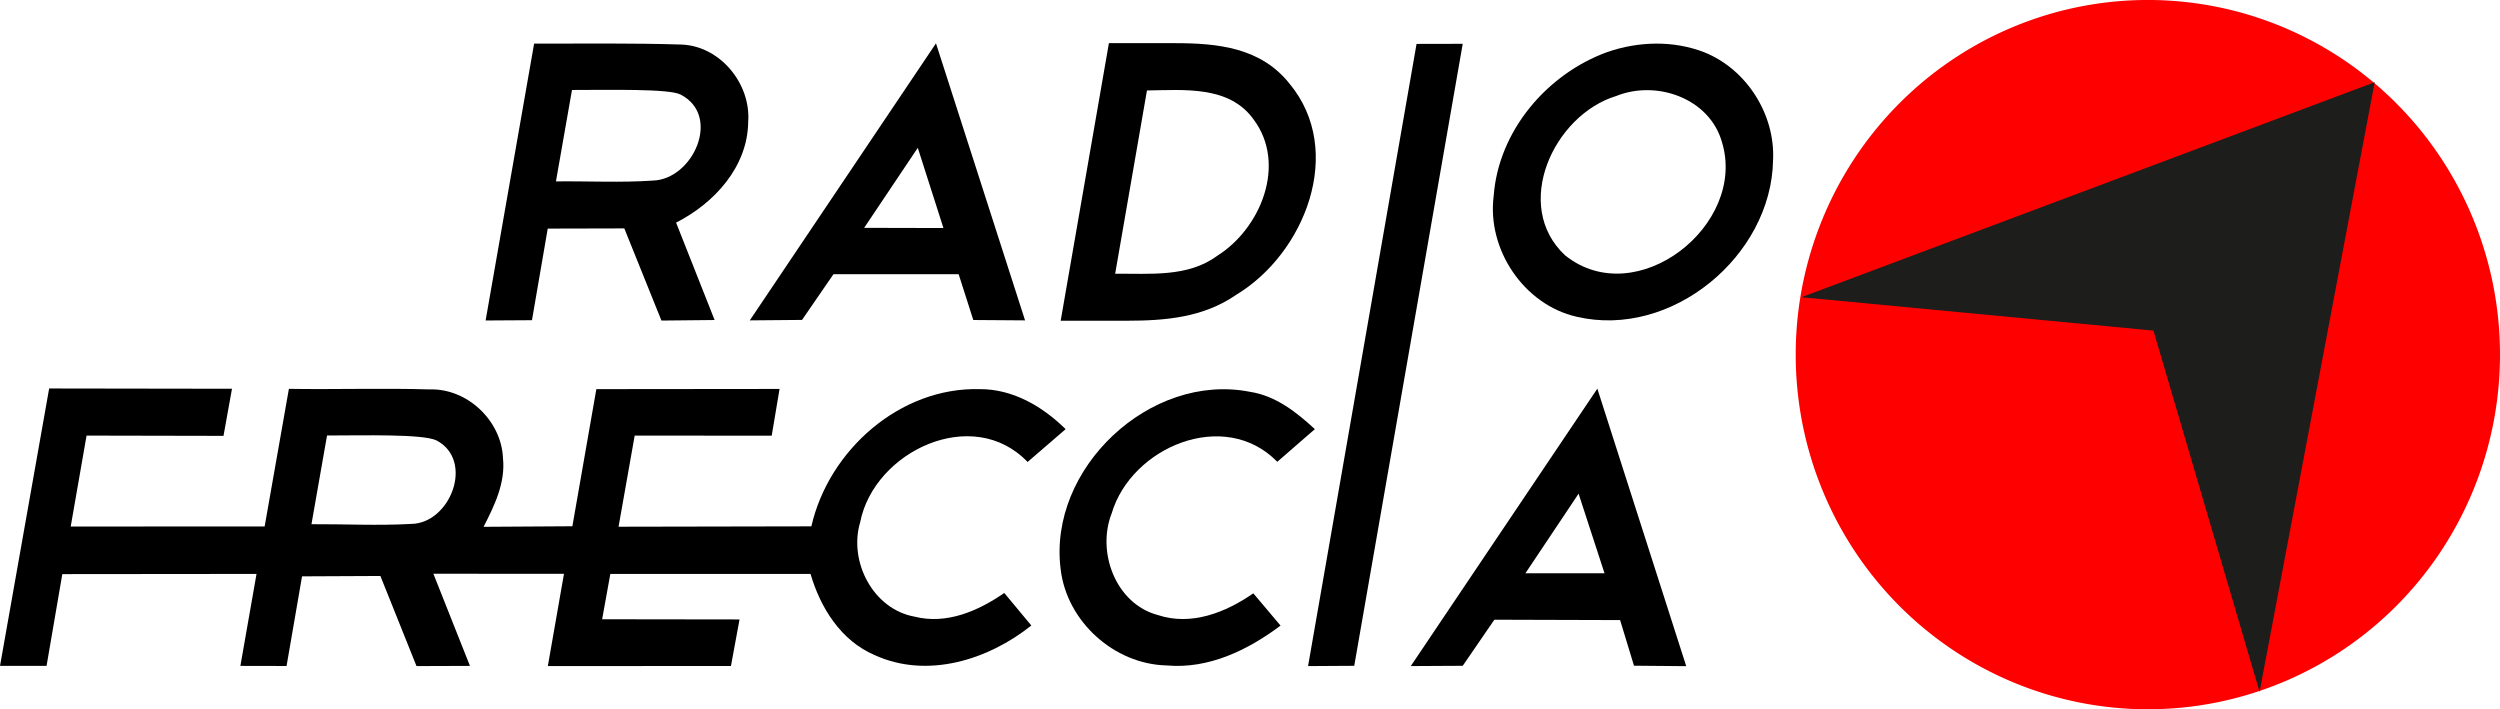 <svg id="a" width="495.68mm" height="140.63mm" version="1.1" viewBox="0 0 495.68 140.63" xmlns="http://www.w3.org/2000/svg">
 <g id="b" transform="translate(264.85 -78.518)">
  <path id="c" d="m230.83 148.83a69.821 70.316 0 0 1-69.821 70.316 69.821 70.316 0 0 1-69.821-70.316 69.821 70.316 0 0 1 69.821-70.316 69.821 70.316 0 0 1 69.821 70.316z" fill="#f00" stroke-width=".353"/>
  <g id="d" transform="matrix(.353 0 0 .353 -264.85 78.518)" stroke-width="5.239">
   <path id="e" d="m300 24.502c28.61 0 55.87-0.331 82.729 0.524 21.796 0.786 39.138 22.058 37.514 43.486-0.314 25.254-19.071 45.635-40.5 56.532l21.638 54.699-29.864 0.314-20.853-51.765-43.015 0.105-8.854 51.45-26.039 0.157zm21.272 26.04-9.012 51.345c18.233-0.21 36.466 0.786 54.646-0.472 22.477-0.838 38.457-36.466 15.351-48.307-6.437-3.377-40.064-2.567-60.986-2.567z"/>
   <path id="f" d="m421.14 179.95 104.58-155.61 50.036 155.61-29.078-0.21-8.226-25.725h-70.312l-17.657 25.673zm64.234-51.974 44.534 0.105-14.408-45.058z"/>
   <path id="g" d="m595.76 180.14 27.087-155.9h36.945c24.324 0 48.388 2.471 64.541 22.8 31.384 37.828 8.488 95.513-30.126 118.62-18.3 12.664-39.663 14.486-61.234 14.486zm30.598-26.379c19.333-0.21 40.814 2.148 57.371-10.112 24.415-15.299 39.138-51.45 20.433-76.494-13.622-19.228-39.295-16.609-59.938-16.347z"/>
   <path id="h" d="m734.71 374.12 60.933-349.46 25.935-0.052-60.933 349.36-25.935 0.157z"/>
   <path id="i" d="m902.84 29.217c17.447-6.025 37.094-6.602 54.437 0.157 23.787 9.536 39.871 34.946 38.614 60.567-0.891 53.86-57.056 100.44-110.29 87.968-29.655-6.706-50.507-37.828-46.63-67.849 2.672-36.518 29.969-68.583 63.867-80.843m5.03 24.677c-35.261 10.688-58.785 61.719-28.712 89.593 39.976 31.908 102.48-17.08 87.968-63.867-7.073-24.52-36.728-34.789-59.257-25.725z"/>
   <path id="j" d="m1011.8 166.94 322-120.77-64.641 342.45-59.624-202.92z" fill="#1d1d1c"/>
   <path id="k" d="m27.611 218.2 102.69 0.157-4.768 26.459-76.913-0.157-8.907 51.084 108.93-0.052 13.622-77.28c26.354 0.419 52.655-0.472 79.009 0.314 21.167-0.681 40.343 17.499 41.234 38.562 1.467 13.832-4.768 26.668-10.898 38.614l49.878-0.314 13.465-77.018 102.9-0.105-4.401 26.249-76.966-0.052-9.064 51.188 108.3-0.21c9.745-42.753 49.721-78.223 94.465-77.071 18.704-0.105 35.366 9.693 48.359 22.477l-21.376 18.442c-30.755-32.222-86.239-6.025-94.046 33.898-6.549 21.953 7.23 48.778 30.545 52.97 18.023 4.558 35.837-3.196 50.402-13.308l15.194 18.285c-24.206 19.333-58.471 30.126-88.021 16.609-18.966-8.121-30.388-26.511-35.994-45.582h-112.44l-4.611 25.463 77.175 0.105-4.82 26.144-102.85 0.052 9.064-51.817-73.351-0.052 20.538 51.765-30.021 0.105-20.276-50.612-44.01 0.21-8.697 50.35-25.935-0.052 9.064-51.66-109.08 0.105-8.854 51.555h-26.144zm156.08 26.406-8.75 49.826c18.652-0.105 37.304 0.891 55.904-0.157 22.11-0.157 35.785-35.575 14.356-46.892-7.778-3.733-41.129-2.777-61.51-2.777z"/>
   <path id="l" d="m595.76 319.84c-7.335-56.637 50.298-110.86 106.36-99.757 14.356 2.2 26.039 11.369 36.413 20.957l-21.115 18.338c-29.602-30.388-81.943-8.331-92.998 28.921-8.592 21.796 2.253 50.874 25.935 57.161 18.757 6.235 38.195-1.467 53.598-12.208l15.299 18.128c-18.39 13.779-40.448 24.52-64.025 22.372-29.393-0.681-56.008-24.625-59.466-53.913z"/>
   <path id="m" d="m792.4 374.12 104.79-155.82 49.931 155.87-29.34-0.262-7.807-25.62-70.626-0.21-17.761 25.882zm64.391-52.131h44.43l-14.565-44.692z"/>
  </g>
 </g>
</svg>
